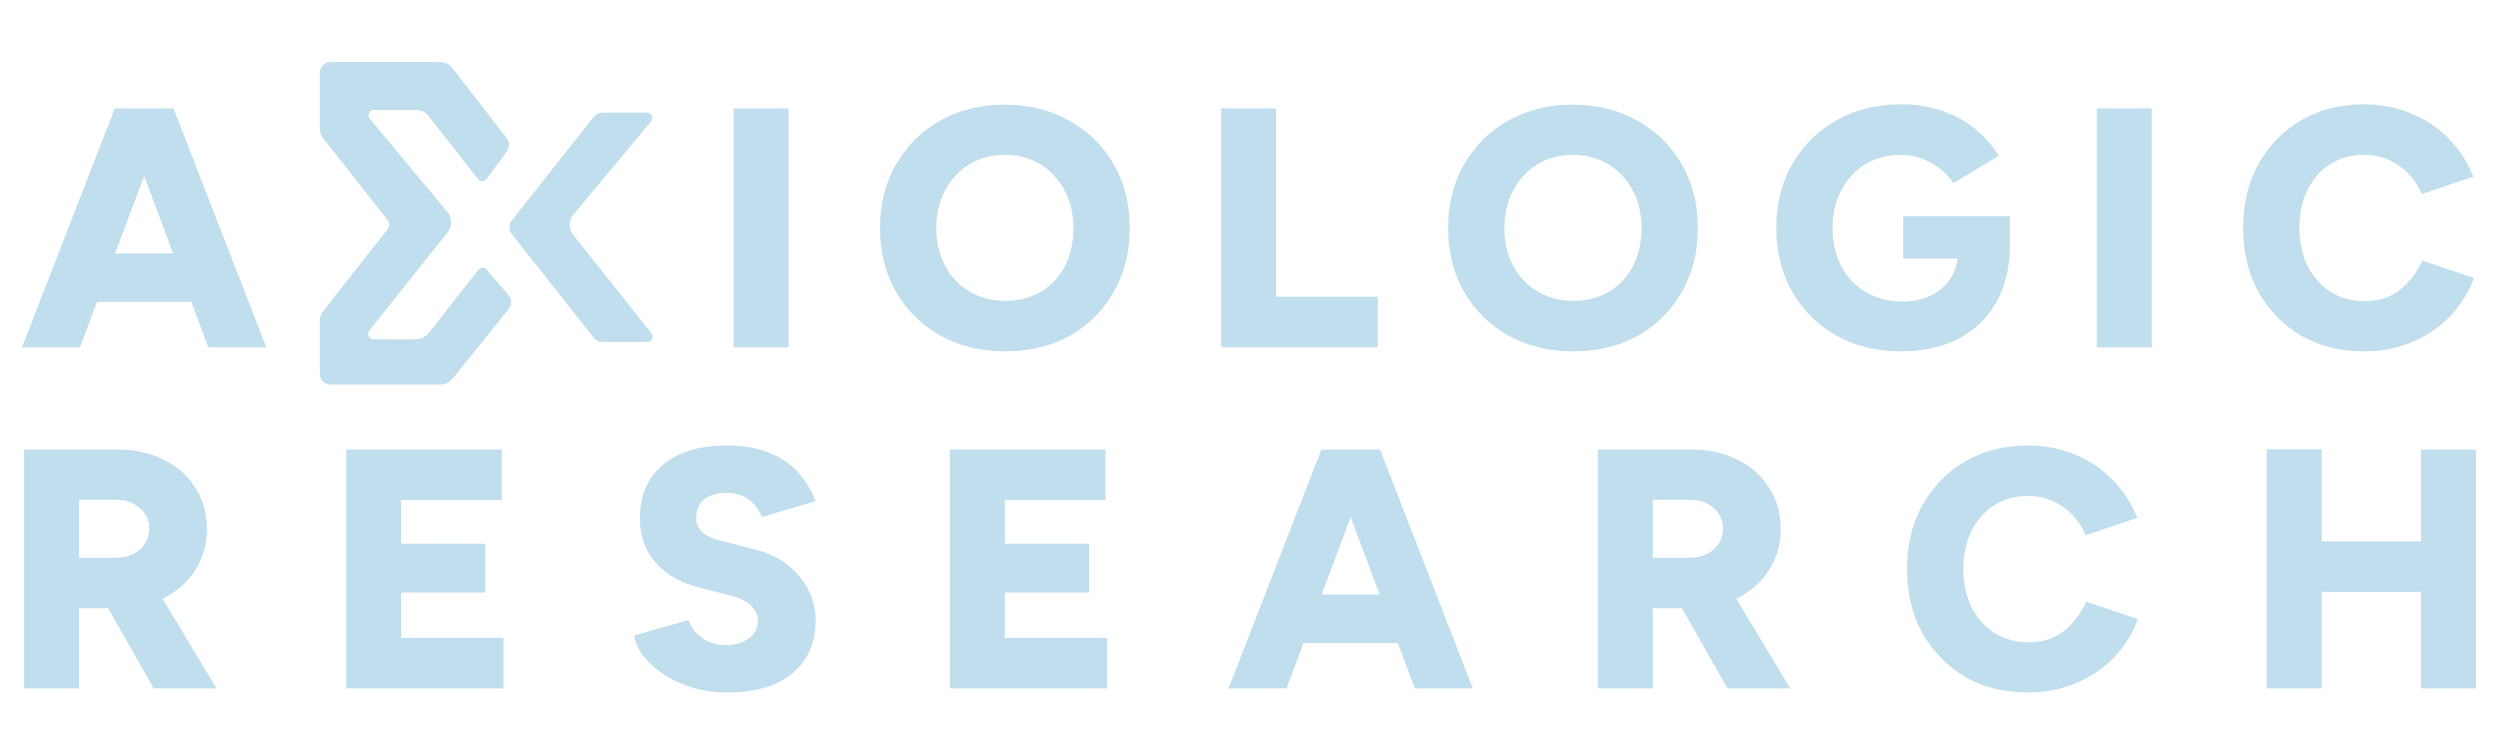<svg width="469" height="140" viewBox="0 0 469 140" fill="none" xmlns="http://www.w3.org/2000/svg">
    <path d="M39.072 65.141L22.304 20.341H32.544L49.952 65.141H39.072ZM4.128 65.141L21.536 20.341H31.776L15.008 65.141H4.128ZM12.32 56.629V47.541H41.824V56.629H12.32ZM137.643 65.141V20.341H147.947V65.141H137.643ZM188.643 65.909C184.035 65.909 179.961 64.928 176.419 62.965C172.878 60.96 170.105 58.229 168.099 54.773C166.094 51.274 165.091 47.285 165.091 42.805C165.091 38.282 166.094 34.293 168.099 30.837C170.105 27.338 172.857 24.608 176.355 22.645C179.897 20.64 183.95 19.637 188.515 19.637C193.081 19.637 197.113 20.64 200.611 22.645C204.153 24.608 206.926 27.338 208.931 30.837C210.937 34.293 211.939 38.282 211.939 42.805C211.939 47.285 210.937 51.274 208.931 54.773C206.969 58.229 204.238 60.96 200.739 62.965C197.241 64.928 193.209 65.909 188.643 65.909ZM188.643 56.437C191.161 56.437 193.379 55.861 195.299 54.709C197.219 53.557 198.713 51.957 199.779 49.909C200.846 47.818 201.379 45.45 201.379 42.805C201.379 40.117 200.825 37.749 199.715 35.701C198.606 33.61 197.091 31.989 195.171 30.837C193.251 29.642 191.033 29.045 188.515 29.045C185.998 29.045 183.779 29.642 181.859 30.837C179.939 31.989 178.425 33.61 177.315 35.701C176.206 37.749 175.651 40.117 175.651 42.805C175.651 45.45 176.206 47.818 177.315 49.909C178.425 51.957 179.961 53.557 181.923 54.709C183.886 55.861 186.126 56.437 188.643 56.437ZM229.091 65.141V20.341H239.395V55.669H258.467V65.141H229.091ZM295.216 65.909C290.608 65.909 286.533 64.928 282.992 62.965C279.45 60.96 276.677 58.229 274.672 54.773C272.666 51.274 271.664 47.285 271.664 42.805C271.664 38.282 272.666 34.293 274.672 30.837C276.677 27.338 279.429 24.608 282.928 22.645C286.469 20.64 290.522 19.637 295.088 19.637C299.653 19.637 303.685 20.64 307.184 22.645C310.725 24.608 313.498 27.338 315.504 30.837C317.509 34.293 318.512 38.282 318.512 42.805C318.512 47.285 317.509 51.274 315.504 54.773C313.541 58.229 310.81 60.96 307.312 62.965C303.813 64.928 299.781 65.909 295.216 65.909ZM295.216 56.437C297.733 56.437 299.952 55.861 301.872 54.709C303.792 53.557 305.285 51.957 306.352 49.909C307.418 47.818 307.952 45.45 307.952 42.805C307.952 40.117 307.397 37.749 306.288 35.701C305.178 33.61 303.664 31.989 301.744 30.837C299.824 29.642 297.605 29.045 295.088 29.045C292.57 29.045 290.352 29.642 288.432 30.837C286.512 31.989 284.997 33.61 283.888 35.701C282.778 37.749 282.224 40.117 282.224 42.805C282.224 45.45 282.778 47.818 283.888 49.909C284.997 51.957 286.533 53.557 288.496 54.709C290.458 55.861 292.698 56.437 295.216 56.437ZM356.719 65.909C352.111 65.909 348.037 64.928 344.495 62.965C340.997 60.96 338.245 58.229 336.239 54.773C334.234 51.274 333.231 47.264 333.231 42.741C333.231 38.218 334.234 34.229 336.239 30.773C338.245 27.274 340.997 24.544 344.495 22.581C348.037 20.576 352.111 19.573 356.719 19.573C359.578 19.573 362.159 20 364.463 20.853C366.81 21.664 368.858 22.794 370.607 24.245C372.357 25.696 373.807 27.36 374.959 29.237L366.447 34.357C365.807 33.333 364.954 32.416 363.887 31.605C362.863 30.794 361.733 30.176 360.495 29.749C359.258 29.28 357.999 29.045 356.719 29.045C354.202 29.045 351.962 29.621 349.999 30.773C348.079 31.925 346.565 33.546 345.455 35.637C344.346 37.685 343.791 40.053 343.791 42.741C343.791 45.429 344.325 47.818 345.391 49.909C346.458 51.957 347.994 53.578 349.999 54.773C352.005 55.968 354.33 56.565 356.975 56.565C358.981 56.565 360.751 56.181 362.287 55.413C363.823 54.645 365.039 53.578 365.935 52.213C366.831 50.848 367.279 49.248 367.279 47.413L377.071 45.749C377.071 50.101 376.197 53.792 374.447 56.821C372.698 59.808 370.309 62.069 367.279 63.605C364.25 65.141 360.73 65.909 356.719 65.909ZM357.039 48.501V40.565H377.071V46.645L371.311 48.501H357.039ZM393.356 65.141V20.341H403.66V65.141H393.356ZM443.46 65.909C439.022 65.909 435.097 64.928 431.684 62.965C428.313 60.96 425.646 58.229 423.684 54.773C421.764 51.274 420.804 47.264 420.804 42.741C420.804 38.218 421.764 34.229 423.684 30.773C425.646 27.274 428.313 24.544 431.684 22.581C435.097 20.576 439.022 19.573 443.46 19.573C446.702 19.573 449.668 20.149 452.356 21.301C455.086 22.41 457.433 23.989 459.396 26.037C461.401 28.085 462.937 30.453 464.004 33.141L454.34 36.405C453.7 34.912 452.825 33.61 451.716 32.501C450.649 31.392 449.412 30.538 448.004 29.941C446.638 29.344 445.124 29.045 443.46 29.045C441.113 29.045 439.022 29.621 437.188 30.773C435.353 31.925 433.924 33.546 432.9 35.637C431.876 37.685 431.364 40.053 431.364 42.741C431.364 45.429 431.876 47.818 432.9 49.909C433.966 51.957 435.417 53.578 437.252 54.773C439.129 55.925 441.262 56.501 443.652 56.501C445.401 56.501 446.958 56.181 448.324 55.541C449.689 54.901 450.862 54.005 451.844 52.853C452.868 51.701 453.742 50.378 454.468 48.885L464.132 52.149C463.108 54.88 461.593 57.29 459.588 59.381C457.582 61.429 455.214 63.029 452.484 64.181C449.753 65.333 446.745 65.909 443.46 65.909ZM4.517 129.141V84.341H22.117C25.36 84.341 28.24 84.981 30.757 86.261C33.274 87.498 35.237 89.248 36.645 91.509C38.096 93.728 38.821 96.288 38.821 99.189C38.821 102.09 38.096 104.672 36.645 106.933C35.194 109.194 33.189 110.965 30.629 112.245C28.112 113.482 25.21 114.101 21.925 114.101H14.821V129.141H4.517ZM28.837 129.141L18.725 111.349L26.469 105.653L40.613 129.141H28.837ZM14.821 104.629H21.797C22.992 104.629 24.058 104.394 24.997 103.925C25.936 103.456 26.661 102.816 27.173 102.005C27.728 101.152 28.005 100.213 28.005 99.189C28.005 97.61 27.408 96.309 26.213 95.285C25.061 94.261 23.525 93.749 21.605 93.749H14.821V104.629ZM64.952 129.141V84.341H94.136V93.813H75.256V102.005H91.064V111.157H75.256V119.669H94.456V129.141H64.952ZM136.435 129.909C134.259 129.909 132.168 129.632 130.163 129.077C128.2 128.48 126.408 127.69 124.787 126.709C123.208 125.685 121.907 124.554 120.883 123.317C119.859 122.037 119.219 120.672 118.963 119.221L129.139 116.341C129.608 117.578 130.419 118.666 131.571 119.605C132.765 120.501 134.259 120.97 136.051 121.013C137.8 121.056 139.251 120.65 140.403 119.797C141.597 118.944 142.195 117.834 142.195 116.469C142.195 115.402 141.768 114.464 140.915 113.653C140.104 112.842 138.931 112.224 137.395 111.797L131.059 110.197C128.84 109.642 126.899 108.768 125.235 107.573C123.613 106.378 122.333 104.928 121.395 103.221C120.499 101.472 120.051 99.488 120.051 97.269C120.051 92.96 121.48 89.61 124.339 87.221C127.197 84.789 131.229 83.573 136.435 83.573C139.293 83.573 141.789 83.978 143.923 84.789C146.056 85.557 147.869 86.709 149.363 88.245C150.899 89.781 152.115 91.701 153.011 94.005L142.899 97.013C142.557 95.861 141.811 94.816 140.659 93.877C139.549 92.938 138.099 92.469 136.307 92.469C134.515 92.469 133.107 92.874 132.083 93.685C131.101 94.496 130.611 95.669 130.611 97.205C130.611 98.272 131.016 99.168 131.827 99.893C132.637 100.576 133.747 101.088 135.155 101.429L141.491 103.029C145.117 103.925 147.933 105.61 149.939 108.085C151.987 110.517 153.011 113.29 153.011 116.405C153.011 119.221 152.349 121.632 151.027 123.637C149.747 125.642 147.869 127.2 145.395 128.309C142.92 129.376 139.933 129.909 136.435 129.909ZM178.197 129.141V84.341H207.381V93.813H188.501V102.005H204.309V111.157H188.501V119.669H207.701V129.141H178.197ZM265.424 129.141L248.656 84.341H258.896L276.304 129.141H265.424ZM230.479 129.141L247.887 84.341H258.128L241.359 129.141H230.479ZM238.671 120.629V111.541H268.175V120.629H238.671ZM299.754 129.141V84.341H317.354C320.597 84.341 323.477 84.981 325.994 86.261C328.512 87.498 330.474 89.248 331.882 91.509C333.333 93.728 334.058 96.288 334.058 99.189C334.058 102.09 333.333 104.672 331.882 106.933C330.432 109.194 328.426 110.965 325.866 112.245C323.349 113.482 320.448 114.101 317.162 114.101H310.058V129.141H299.754ZM324.074 129.141L313.962 111.349L321.706 105.653L335.85 129.141H324.074ZM310.058 104.629H317.034C318.229 104.629 319.296 104.394 320.234 103.925C321.173 103.456 321.898 102.816 322.41 102.005C322.965 101.152 323.242 100.213 323.242 99.189C323.242 97.61 322.645 96.309 321.45 95.285C320.298 94.261 318.762 93.749 316.842 93.749H310.058V104.629ZM380.413 129.909C375.976 129.909 372.051 128.928 368.637 126.965C365.267 124.96 362.6 122.229 360.637 118.773C358.717 115.274 357.757 111.264 357.757 106.741C357.757 102.218 358.717 98.229 360.637 94.773C362.6 91.274 365.267 88.544 368.637 86.581C372.051 84.576 375.976 83.573 380.413 83.573C383.656 83.573 386.621 84.149 389.309 85.301C392.04 86.41 394.387 87.989 396.349 90.037C398.355 92.085 399.891 94.453 400.957 97.141L391.293 100.405C390.653 98.912 389.779 97.61 388.669 96.501C387.603 95.392 386.365 94.538 384.957 93.941C383.592 93.344 382.077 93.045 380.413 93.045C378.067 93.045 375.976 93.621 374.141 94.773C372.307 95.925 370.877 97.546 369.853 99.637C368.829 101.685 368.317 104.053 368.317 106.741C368.317 109.429 368.829 111.818 369.853 113.909C370.92 115.957 372.371 117.578 374.205 118.773C376.083 119.925 378.216 120.501 380.605 120.501C382.355 120.501 383.912 120.181 385.277 119.541C386.643 118.901 387.816 118.005 388.797 116.853C389.821 115.701 390.696 114.378 391.421 112.885L401.085 116.149C400.061 118.88 398.547 121.29 396.541 123.381C394.536 125.429 392.168 127.029 389.437 128.181C386.707 129.333 383.699 129.909 380.413 129.909ZM454.177 129.141V84.341H464.481V129.141H454.177ZM425.249 129.141V84.277H435.553V129.141H425.249ZM432.545 111.029V101.557H459.681V111.029H432.545Z" fill="#C0DEED"/>
    <path d="M60.001 13.645C60.001 12.54 60.896 11.645 62.001 11.645L82.529 11.643C83.457 11.643 84.333 12.072 84.902 12.806L95.078 25.951C95.624 26.657 95.637 27.639 95.109 28.358L91.28 33.58C90.888 34.114 90.096 34.127 89.687 33.607L80.405 21.788C79.836 21.064 78.966 20.641 78.045 20.641L70.139 20.641C69.291 20.641 68.828 21.63 69.371 22.281L83.939 39.765C84.85 40.858 84.868 42.44 83.983 43.553L69.294 62.019C68.773 62.674 69.24 63.641 70.077 63.641L78.046 63.641C78.966 63.641 79.836 63.218 80.405 62.495L89.751 50.599C90.141 50.103 90.886 50.087 91.297 50.566L95.422 55.378C96.049 56.11 96.065 57.185 95.46 57.935L84.904 71.024C84.335 71.731 83.477 72.141 82.569 72.141L62.004 72.141C60.899 72.141 60.004 71.246 60.004 70.141L60.003 60.182C60.003 59.508 60.229 58.854 60.646 58.325L72.693 43.035C72.893 42.781 73.002 42.467 73.002 42.143V42.143C73.003 41.818 72.894 41.503 72.693 41.248L60.646 25.959C60.229 25.43 60.002 24.776 60.002 24.103L60.001 13.645Z" fill="#C0DEED"/>
    <path d="M112.968 21.141C112.357 21.141 111.779 21.421 111.399 21.901L95.981 41.401C95.406 42.128 95.406 43.154 95.981 43.882L111.399 63.382C111.779 63.861 112.357 64.141 112.968 64.141H121.427C122.264 64.141 122.731 63.174 122.209 62.519L107.521 44.053C106.635 42.939 106.653 41.357 107.564 40.264L122.133 22.781C122.676 22.13 122.213 21.141 121.365 21.141H112.968Z" fill="#C0DEED"/>
</svg>
